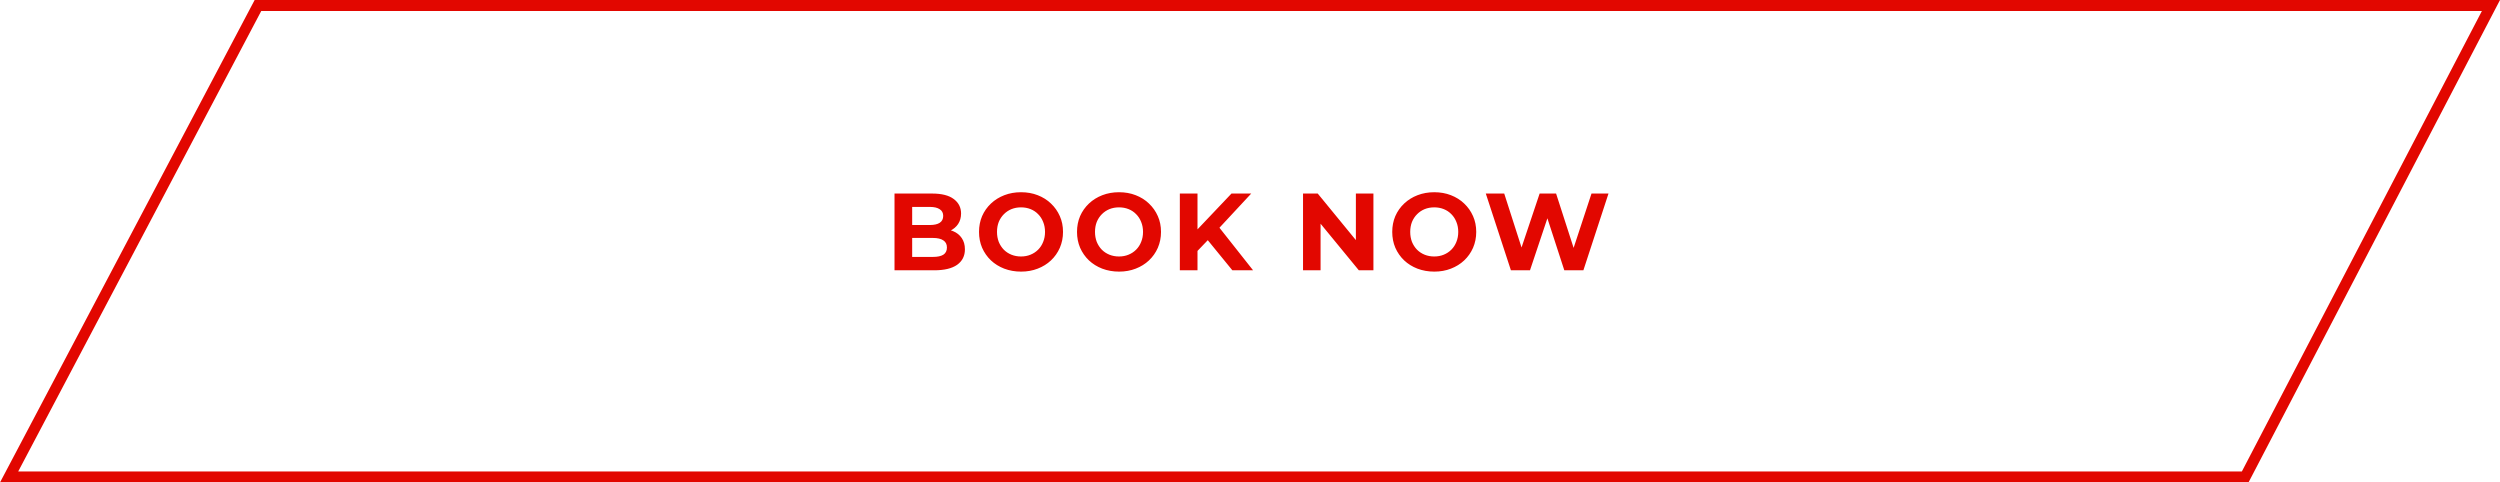 <svg width="456" height="88" viewBox="0 0 456 88" fill="none" xmlns="http://www.w3.org/2000/svg">
<path d="M1.659 87L47.052 1H454.351L409.52 87H1.659Z" stroke="#E20700" stroke-width="2"/>
<path d="M163.16 49.302V35.302H170C171.76 35.302 173.08 35.635 173.96 36.302C174.853 36.968 175.3 37.848 175.3 38.942C175.3 39.675 175.12 40.315 174.76 40.862C174.4 41.395 173.907 41.808 173.28 42.102C172.653 42.395 171.933 42.542 171.12 42.542L171.5 41.722C172.38 41.722 173.16 41.868 173.84 42.162C174.52 42.442 175.047 42.862 175.42 43.422C175.807 43.982 176 44.668 176 45.482C176 46.682 175.527 47.622 174.58 48.302C173.633 48.968 172.24 49.302 170.4 49.302H163.16ZM166.38 46.862H170.16C171 46.862 171.633 46.728 172.06 46.462C172.5 46.182 172.72 45.742 172.72 45.142C172.72 44.555 172.5 44.122 172.06 43.842C171.633 43.548 171 43.402 170.16 43.402H166.14V41.042H169.6C170.387 41.042 170.987 40.908 171.4 40.642C171.827 40.362 172.04 39.942 172.04 39.382C172.04 38.835 171.827 38.428 171.4 38.162C170.987 37.882 170.387 37.742 169.6 37.742H166.38V46.862ZM186.253 49.542C185.146 49.542 184.12 49.362 183.173 49.002C182.24 48.642 181.426 48.135 180.733 47.482C180.053 46.828 179.52 46.062 179.133 45.182C178.76 44.302 178.573 43.342 178.573 42.302C178.573 41.262 178.76 40.302 179.133 39.422C179.52 38.542 180.06 37.775 180.753 37.122C181.446 36.468 182.26 35.962 183.193 35.602C184.126 35.242 185.14 35.062 186.233 35.062C187.34 35.062 188.353 35.242 189.273 35.602C190.206 35.962 191.013 36.468 191.693 37.122C192.386 37.775 192.926 38.542 193.313 39.422C193.7 40.288 193.893 41.248 193.893 42.302C193.893 43.342 193.7 44.308 193.313 45.202C192.926 46.082 192.386 46.848 191.693 47.502C191.013 48.142 190.206 48.642 189.273 49.002C188.353 49.362 187.346 49.542 186.253 49.542ZM186.233 46.782C186.86 46.782 187.433 46.675 187.953 46.462C188.486 46.248 188.953 45.942 189.353 45.542C189.753 45.142 190.06 44.668 190.273 44.122C190.5 43.575 190.613 42.968 190.613 42.302C190.613 41.635 190.5 41.028 190.273 40.482C190.06 39.935 189.753 39.462 189.353 39.062C188.966 38.662 188.506 38.355 187.973 38.142C187.44 37.928 186.86 37.822 186.233 37.822C185.606 37.822 185.026 37.928 184.493 38.142C183.973 38.355 183.513 38.662 183.113 39.062C182.713 39.462 182.4 39.935 182.173 40.482C181.96 41.028 181.853 41.635 181.853 42.302C181.853 42.955 181.96 43.562 182.173 44.122C182.4 44.668 182.706 45.142 183.093 45.542C183.493 45.942 183.96 46.248 184.493 46.462C185.026 46.675 185.606 46.782 186.233 46.782ZM204.128 49.542C203.021 49.542 201.995 49.362 201.048 49.002C200.115 48.642 199.301 48.135 198.608 47.482C197.928 46.828 197.395 46.062 197.008 45.182C196.635 44.302 196.448 43.342 196.448 42.302C196.448 41.262 196.635 40.302 197.008 39.422C197.395 38.542 197.935 37.775 198.628 37.122C199.321 36.468 200.135 35.962 201.068 35.602C202.001 35.242 203.015 35.062 204.108 35.062C205.215 35.062 206.228 35.242 207.148 35.602C208.081 35.962 208.888 36.468 209.568 37.122C210.261 37.775 210.801 38.542 211.188 39.422C211.575 40.288 211.768 41.248 211.768 42.302C211.768 43.342 211.575 44.308 211.188 45.202C210.801 46.082 210.261 46.848 209.568 47.502C208.888 48.142 208.081 48.642 207.148 49.002C206.228 49.362 205.221 49.542 204.128 49.542ZM204.108 46.782C204.735 46.782 205.308 46.675 205.828 46.462C206.361 46.248 206.828 45.942 207.228 45.542C207.628 45.142 207.935 44.668 208.148 44.122C208.375 43.575 208.488 42.968 208.488 42.302C208.488 41.635 208.375 41.028 208.148 40.482C207.935 39.935 207.628 39.462 207.228 39.062C206.841 38.662 206.381 38.355 205.848 38.142C205.315 37.928 204.735 37.822 204.108 37.822C203.481 37.822 202.901 37.928 202.368 38.142C201.848 38.355 201.388 38.662 200.988 39.062C200.588 39.462 200.275 39.935 200.048 40.482C199.835 41.028 199.728 41.635 199.728 42.302C199.728 42.955 199.835 43.562 200.048 44.122C200.275 44.668 200.581 45.142 200.968 45.542C201.368 45.942 201.835 46.248 202.368 46.462C202.901 46.675 203.481 46.782 204.108 46.782ZM218.103 46.102L217.923 42.362L224.623 35.302H228.223L222.183 41.802L220.383 43.722L218.103 46.102ZM215.203 49.302V35.302H218.423V49.302H215.203ZM224.783 49.302L219.803 43.202L221.923 40.902L228.563 49.302H224.783ZM237.672 49.302V35.302H240.352L248.612 45.382H247.312V35.302H250.512V49.302H247.852L239.572 39.222H240.872V49.302H237.672ZM261.624 49.542C260.517 49.542 259.491 49.362 258.544 49.002C257.611 48.642 256.797 48.135 256.104 47.482C255.424 46.828 254.891 46.062 254.504 45.182C254.131 44.302 253.944 43.342 253.944 42.302C253.944 41.262 254.131 40.302 254.504 39.422C254.891 38.542 255.431 37.775 256.124 37.122C256.817 36.468 257.631 35.962 258.564 35.602C259.497 35.242 260.511 35.062 261.604 35.062C262.711 35.062 263.724 35.242 264.644 35.602C265.577 35.962 266.384 36.468 267.064 37.122C267.757 37.775 268.297 38.542 268.684 39.422C269.071 40.288 269.264 41.248 269.264 42.302C269.264 43.342 269.071 44.308 268.684 45.202C268.297 46.082 267.757 46.848 267.064 47.502C266.384 48.142 265.577 48.642 264.644 49.002C263.724 49.362 262.717 49.542 261.624 49.542ZM261.604 46.782C262.231 46.782 262.804 46.675 263.324 46.462C263.857 46.248 264.324 45.942 264.724 45.542C265.124 45.142 265.431 44.668 265.644 44.122C265.871 43.575 265.984 42.968 265.984 42.302C265.984 41.635 265.871 41.028 265.644 40.482C265.431 39.935 265.124 39.462 264.724 39.062C264.337 38.662 263.877 38.355 263.344 38.142C262.811 37.928 262.231 37.822 261.604 37.822C260.977 37.822 260.397 37.928 259.864 38.142C259.344 38.355 258.884 38.662 258.484 39.062C258.084 39.462 257.771 39.935 257.544 40.482C257.331 41.028 257.224 41.635 257.224 42.302C257.224 42.955 257.331 43.562 257.544 44.122C257.771 44.668 258.077 45.142 258.464 45.542C258.864 45.942 259.331 46.248 259.864 46.462C260.397 46.675 260.977 46.782 261.604 46.782ZM275.59 49.302L271.01 35.302H274.37L278.35 47.702H276.67L280.83 35.302H283.83L287.83 47.702H286.21L290.29 35.302H293.39L288.81 49.302H285.33L281.79 38.422H282.71L279.07 49.302H275.59Z" fill="#E20700"/>
</svg>
